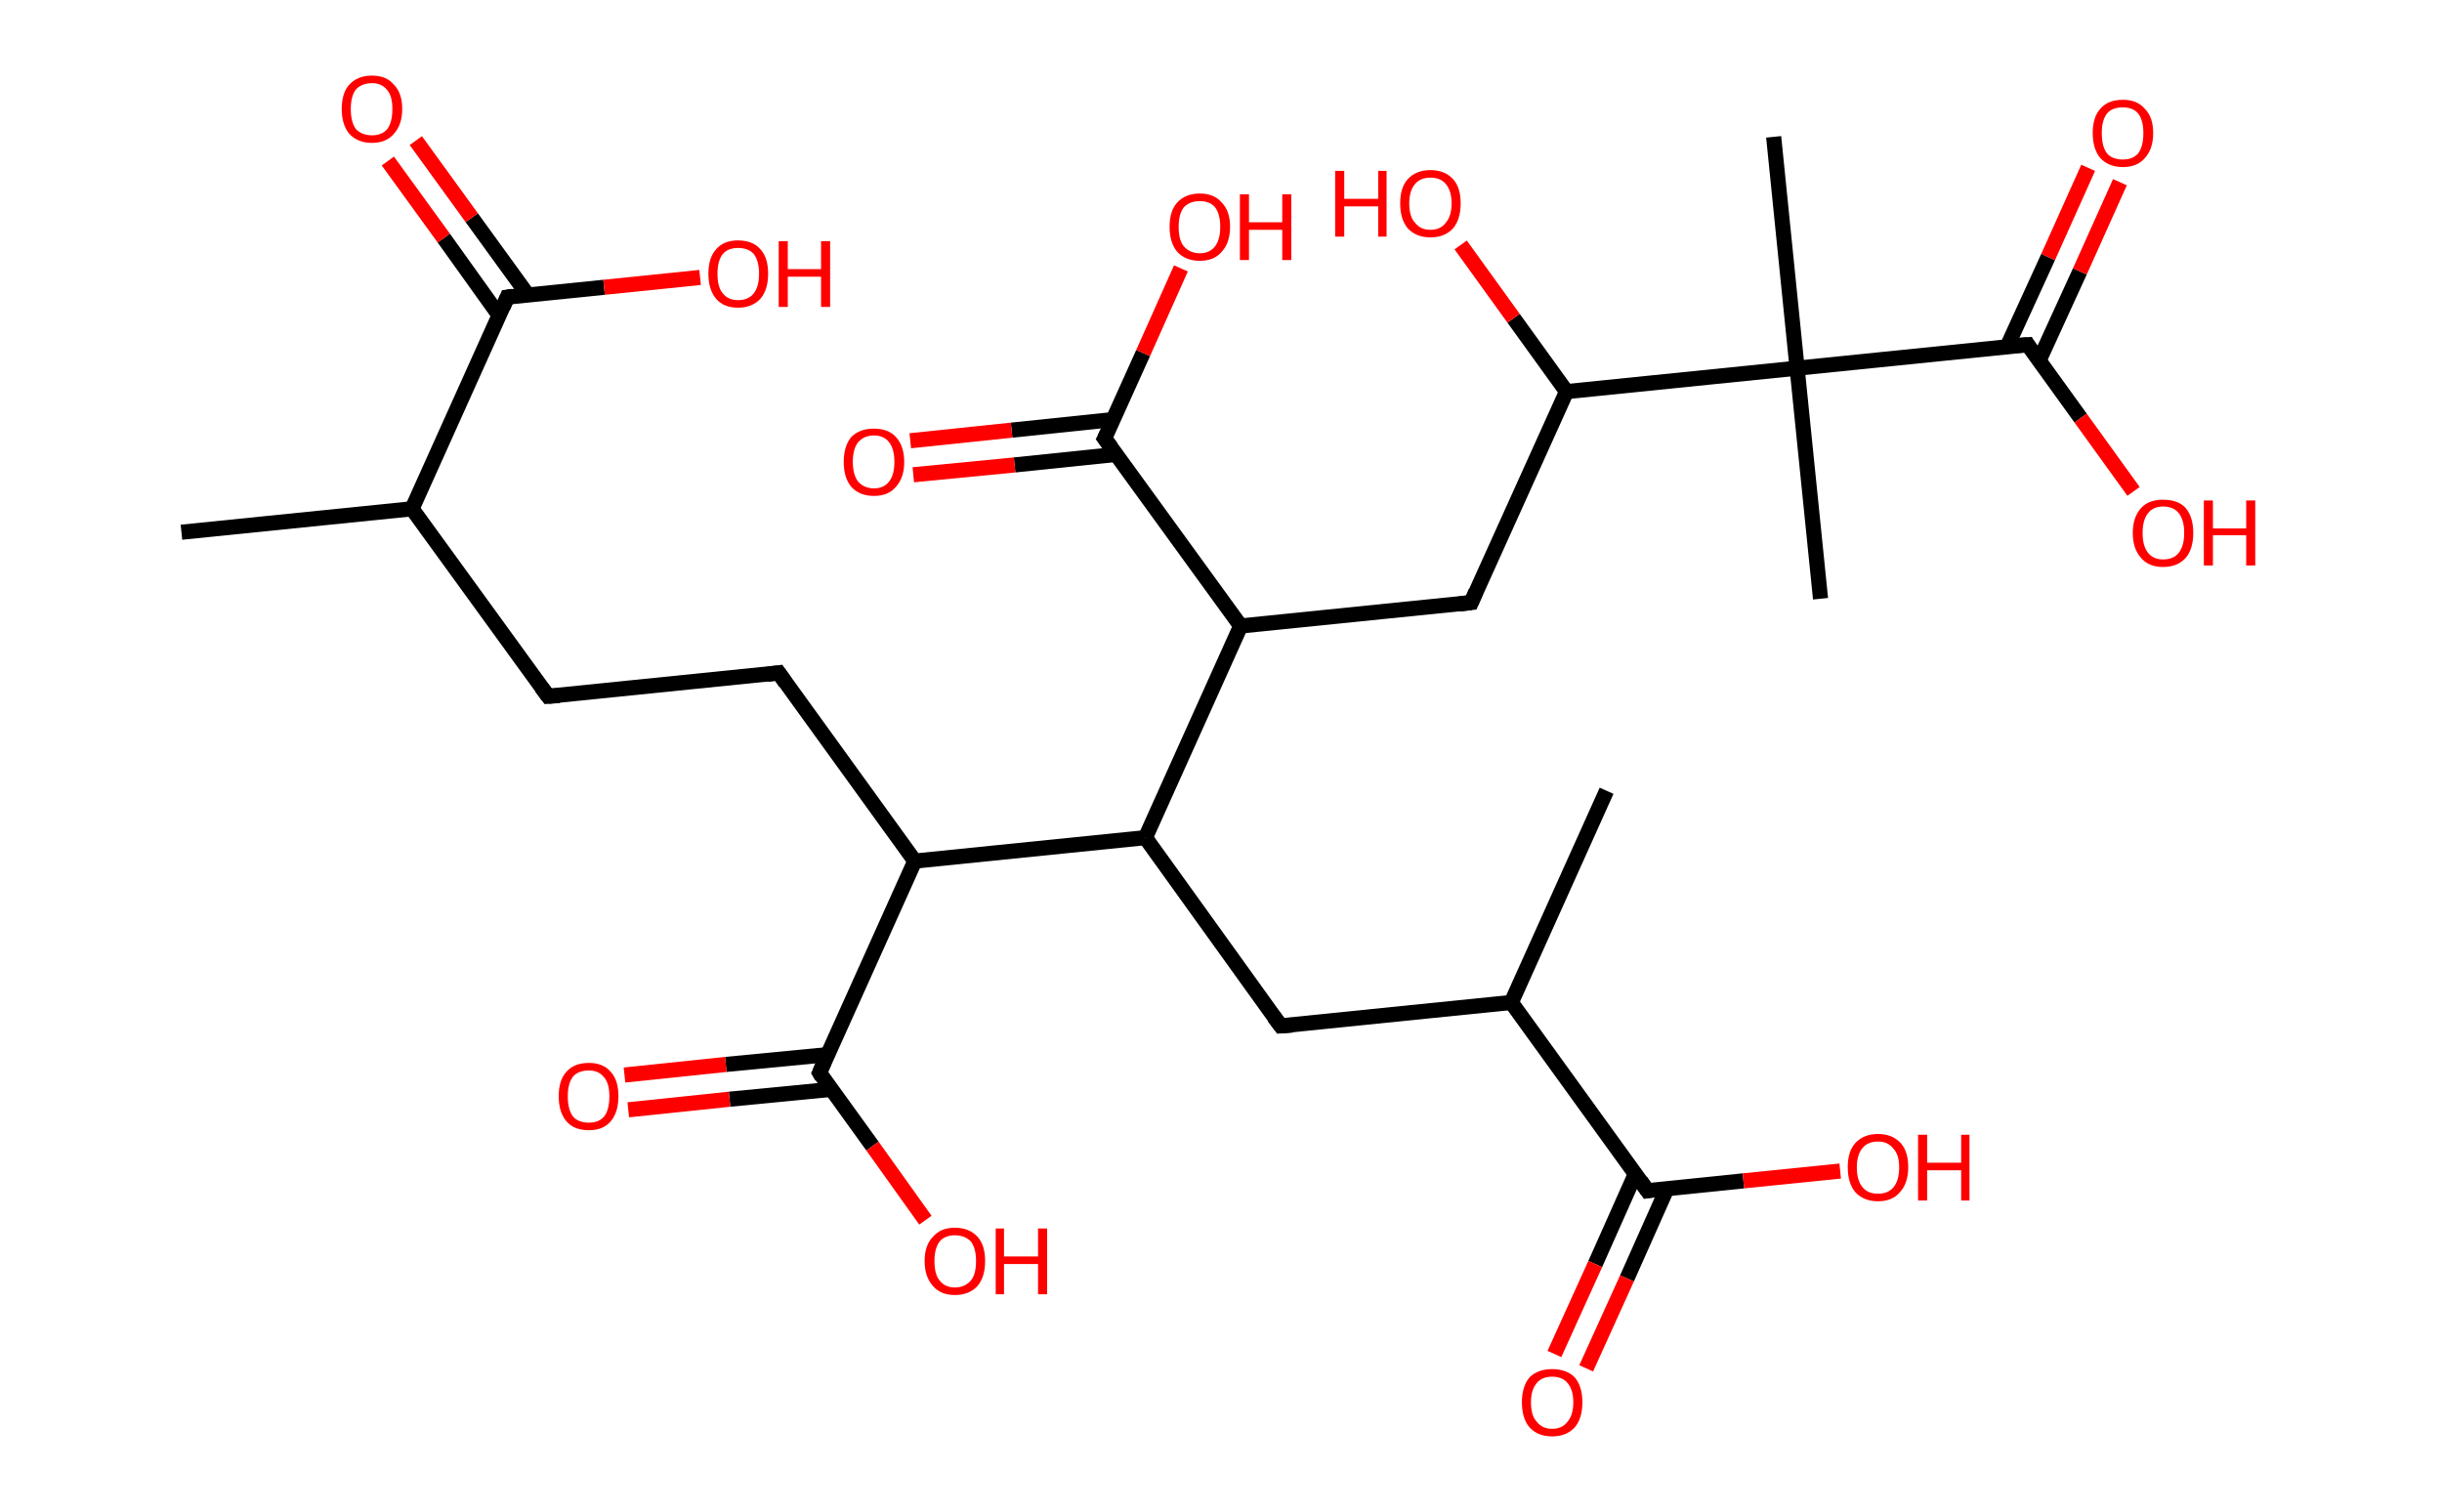 <?xml version='1.0' encoding='ASCII' standalone='yes'?>
<svg xmlns="http://www.w3.org/2000/svg" xmlns:rdkit="http://www.rdkit.org/xml" xmlns:xlink="http://www.w3.org/1999/xlink" version="1.1" baseProfile="full" xml:space="preserve" width="323px" height="200px" viewBox="0 0 323 200">
<!-- END OF HEADER -->
<rect style="opacity:1.0;fill:#FFFFFF;stroke:none" width="323.0" height="200.0" x="0.0" y="0.0"> </rect>
<path class="bond-0 atom-0 atom-1" d="M 24.0,70.4 L 54.5,67.3" style="fill:none;fill-rule:evenodd;stroke:#000000;stroke-width:2.0px;stroke-linecap:butt;stroke-linejoin:miter;stroke-opacity:1"/>
<path class="bond-1 atom-1 atom-2" d="M 54.5,67.3 L 72.5,92.1" style="fill:none;fill-rule:evenodd;stroke:#000000;stroke-width:2.0px;stroke-linecap:butt;stroke-linejoin:miter;stroke-opacity:1"/>
<path class="bond-2 atom-2 atom-3" d="M 72.5,92.1 L 103.0,89.0" style="fill:none;fill-rule:evenodd;stroke:#000000;stroke-width:2.0px;stroke-linecap:butt;stroke-linejoin:miter;stroke-opacity:1"/>
<path class="bond-3 atom-3 atom-4" d="M 103.0,89.0 L 121.0,113.9" style="fill:none;fill-rule:evenodd;stroke:#000000;stroke-width:2.0px;stroke-linecap:butt;stroke-linejoin:miter;stroke-opacity:1"/>
<path class="bond-4 atom-4 atom-5" d="M 121.0,113.9 L 108.4,141.9" style="fill:none;fill-rule:evenodd;stroke:#000000;stroke-width:2.0px;stroke-linecap:butt;stroke-linejoin:miter;stroke-opacity:1"/>
<path class="bond-5 atom-5 atom-6" d="M 109.5,139.5 L 96.0,140.8" style="fill:none;fill-rule:evenodd;stroke:#000000;stroke-width:2.0px;stroke-linecap:butt;stroke-linejoin:miter;stroke-opacity:1"/>
<path class="bond-5 atom-5 atom-6" d="M 96.0,140.8 L 82.6,142.2" style="fill:none;fill-rule:evenodd;stroke:#FF0000;stroke-width:2.0px;stroke-linecap:butt;stroke-linejoin:miter;stroke-opacity:1"/>
<path class="bond-5 atom-5 atom-6" d="M 109.9,144.1 L 96.5,145.4" style="fill:none;fill-rule:evenodd;stroke:#000000;stroke-width:2.0px;stroke-linecap:butt;stroke-linejoin:miter;stroke-opacity:1"/>
<path class="bond-5 atom-5 atom-6" d="M 96.5,145.4 L 83.1,146.8" style="fill:none;fill-rule:evenodd;stroke:#FF0000;stroke-width:2.0px;stroke-linecap:butt;stroke-linejoin:miter;stroke-opacity:1"/>
<path class="bond-6 atom-5 atom-7" d="M 108.4,141.9 L 115.4,151.6" style="fill:none;fill-rule:evenodd;stroke:#000000;stroke-width:2.0px;stroke-linecap:butt;stroke-linejoin:miter;stroke-opacity:1"/>
<path class="bond-6 atom-5 atom-7" d="M 115.4,151.6 L 122.4,161.4" style="fill:none;fill-rule:evenodd;stroke:#FF0000;stroke-width:2.0px;stroke-linecap:butt;stroke-linejoin:miter;stroke-opacity:1"/>
<path class="bond-7 atom-4 atom-8" d="M 121.0,113.9 L 151.5,110.8" style="fill:none;fill-rule:evenodd;stroke:#000000;stroke-width:2.0px;stroke-linecap:butt;stroke-linejoin:miter;stroke-opacity:1"/>
<path class="bond-8 atom-8 atom-9" d="M 151.5,110.8 L 169.4,135.7" style="fill:none;fill-rule:evenodd;stroke:#000000;stroke-width:2.0px;stroke-linecap:butt;stroke-linejoin:miter;stroke-opacity:1"/>
<path class="bond-9 atom-9 atom-10" d="M 169.4,135.7 L 199.9,132.6" style="fill:none;fill-rule:evenodd;stroke:#000000;stroke-width:2.0px;stroke-linecap:butt;stroke-linejoin:miter;stroke-opacity:1"/>
<path class="bond-10 atom-10 atom-11" d="M 199.9,132.6 L 212.5,104.6" style="fill:none;fill-rule:evenodd;stroke:#000000;stroke-width:2.0px;stroke-linecap:butt;stroke-linejoin:miter;stroke-opacity:1"/>
<path class="bond-11 atom-10 atom-12" d="M 199.9,132.6 L 217.9,157.5" style="fill:none;fill-rule:evenodd;stroke:#000000;stroke-width:2.0px;stroke-linecap:butt;stroke-linejoin:miter;stroke-opacity:1"/>
<path class="bond-12 atom-12 atom-13" d="M 216.3,155.3 L 211.0,167.2" style="fill:none;fill-rule:evenodd;stroke:#000000;stroke-width:2.0px;stroke-linecap:butt;stroke-linejoin:miter;stroke-opacity:1"/>
<path class="bond-12 atom-12 atom-13" d="M 211.0,167.2 L 205.6,179.1" style="fill:none;fill-rule:evenodd;stroke:#FF0000;stroke-width:2.0px;stroke-linecap:butt;stroke-linejoin:miter;stroke-opacity:1"/>
<path class="bond-12 atom-12 atom-13" d="M 220.5,157.2 L 215.2,169.1" style="fill:none;fill-rule:evenodd;stroke:#000000;stroke-width:2.0px;stroke-linecap:butt;stroke-linejoin:miter;stroke-opacity:1"/>
<path class="bond-12 atom-12 atom-13" d="M 215.2,169.1 L 209.8,181.0" style="fill:none;fill-rule:evenodd;stroke:#FF0000;stroke-width:2.0px;stroke-linecap:butt;stroke-linejoin:miter;stroke-opacity:1"/>
<path class="bond-13 atom-12 atom-14" d="M 217.9,157.5 L 230.6,156.2" style="fill:none;fill-rule:evenodd;stroke:#000000;stroke-width:2.0px;stroke-linecap:butt;stroke-linejoin:miter;stroke-opacity:1"/>
<path class="bond-13 atom-12 atom-14" d="M 230.6,156.2 L 243.4,154.9" style="fill:none;fill-rule:evenodd;stroke:#FF0000;stroke-width:2.0px;stroke-linecap:butt;stroke-linejoin:miter;stroke-opacity:1"/>
<path class="bond-14 atom-8 atom-15" d="M 151.5,110.8 L 164.1,82.8" style="fill:none;fill-rule:evenodd;stroke:#000000;stroke-width:2.0px;stroke-linecap:butt;stroke-linejoin:miter;stroke-opacity:1"/>
<path class="bond-15 atom-15 atom-16" d="M 164.1,82.8 L 194.6,79.7" style="fill:none;fill-rule:evenodd;stroke:#000000;stroke-width:2.0px;stroke-linecap:butt;stroke-linejoin:miter;stroke-opacity:1"/>
<path class="bond-16 atom-16 atom-17" d="M 194.6,79.7 L 207.2,51.8" style="fill:none;fill-rule:evenodd;stroke:#000000;stroke-width:2.0px;stroke-linecap:butt;stroke-linejoin:miter;stroke-opacity:1"/>
<path class="bond-17 atom-17 atom-18" d="M 207.2,51.8 L 200.2,42.1" style="fill:none;fill-rule:evenodd;stroke:#000000;stroke-width:2.0px;stroke-linecap:butt;stroke-linejoin:miter;stroke-opacity:1"/>
<path class="bond-17 atom-17 atom-18" d="M 200.2,42.1 L 193.2,32.4" style="fill:none;fill-rule:evenodd;stroke:#FF0000;stroke-width:2.0px;stroke-linecap:butt;stroke-linejoin:miter;stroke-opacity:1"/>
<path class="bond-18 atom-17 atom-19" d="M 207.2,51.8 L 237.7,48.7" style="fill:none;fill-rule:evenodd;stroke:#000000;stroke-width:2.0px;stroke-linecap:butt;stroke-linejoin:miter;stroke-opacity:1"/>
<path class="bond-19 atom-19 atom-20" d="M 237.7,48.7 L 240.8,79.2" style="fill:none;fill-rule:evenodd;stroke:#000000;stroke-width:2.0px;stroke-linecap:butt;stroke-linejoin:miter;stroke-opacity:1"/>
<path class="bond-20 atom-19 atom-21" d="M 237.7,48.7 L 234.6,18.1" style="fill:none;fill-rule:evenodd;stroke:#000000;stroke-width:2.0px;stroke-linecap:butt;stroke-linejoin:miter;stroke-opacity:1"/>
<path class="bond-21 atom-19 atom-22" d="M 237.7,48.7 L 268.2,45.6" style="fill:none;fill-rule:evenodd;stroke:#000000;stroke-width:2.0px;stroke-linecap:butt;stroke-linejoin:miter;stroke-opacity:1"/>
<path class="bond-22 atom-22 atom-23" d="M 269.7,47.7 L 275.1,35.9" style="fill:none;fill-rule:evenodd;stroke:#000000;stroke-width:2.0px;stroke-linecap:butt;stroke-linejoin:miter;stroke-opacity:1"/>
<path class="bond-22 atom-22 atom-23" d="M 275.1,35.9 L 280.4,24.1" style="fill:none;fill-rule:evenodd;stroke:#FF0000;stroke-width:2.0px;stroke-linecap:butt;stroke-linejoin:miter;stroke-opacity:1"/>
<path class="bond-22 atom-22 atom-23" d="M 265.5,45.8 L 270.9,34.0" style="fill:none;fill-rule:evenodd;stroke:#000000;stroke-width:2.0px;stroke-linecap:butt;stroke-linejoin:miter;stroke-opacity:1"/>
<path class="bond-22 atom-22 atom-23" d="M 270.9,34.0 L 276.2,22.2" style="fill:none;fill-rule:evenodd;stroke:#FF0000;stroke-width:2.0px;stroke-linecap:butt;stroke-linejoin:miter;stroke-opacity:1"/>
<path class="bond-23 atom-22 atom-24" d="M 268.2,45.6 L 275.2,55.3" style="fill:none;fill-rule:evenodd;stroke:#000000;stroke-width:2.0px;stroke-linecap:butt;stroke-linejoin:miter;stroke-opacity:1"/>
<path class="bond-23 atom-22 atom-24" d="M 275.2,55.3 L 282.2,65.0" style="fill:none;fill-rule:evenodd;stroke:#FF0000;stroke-width:2.0px;stroke-linecap:butt;stroke-linejoin:miter;stroke-opacity:1"/>
<path class="bond-24 atom-15 atom-25" d="M 164.1,82.8 L 146.1,58.0" style="fill:none;fill-rule:evenodd;stroke:#000000;stroke-width:2.0px;stroke-linecap:butt;stroke-linejoin:miter;stroke-opacity:1"/>
<path class="bond-25 atom-25 atom-26" d="M 147.2,55.5 L 133.8,56.9" style="fill:none;fill-rule:evenodd;stroke:#000000;stroke-width:2.0px;stroke-linecap:butt;stroke-linejoin:miter;stroke-opacity:1"/>
<path class="bond-25 atom-25 atom-26" d="M 133.8,56.9 L 120.4,58.3" style="fill:none;fill-rule:evenodd;stroke:#FF0000;stroke-width:2.0px;stroke-linecap:butt;stroke-linejoin:miter;stroke-opacity:1"/>
<path class="bond-25 atom-25 atom-26" d="M 147.7,60.1 L 134.2,61.5" style="fill:none;fill-rule:evenodd;stroke:#000000;stroke-width:2.0px;stroke-linecap:butt;stroke-linejoin:miter;stroke-opacity:1"/>
<path class="bond-25 atom-25 atom-26" d="M 134.2,61.5 L 120.8,62.8" style="fill:none;fill-rule:evenodd;stroke:#FF0000;stroke-width:2.0px;stroke-linecap:butt;stroke-linejoin:miter;stroke-opacity:1"/>
<path class="bond-26 atom-25 atom-27" d="M 146.1,58.0 L 151.2,46.7" style="fill:none;fill-rule:evenodd;stroke:#000000;stroke-width:2.0px;stroke-linecap:butt;stroke-linejoin:miter;stroke-opacity:1"/>
<path class="bond-26 atom-25 atom-27" d="M 151.2,46.7 L 156.2,35.5" style="fill:none;fill-rule:evenodd;stroke:#FF0000;stroke-width:2.0px;stroke-linecap:butt;stroke-linejoin:miter;stroke-opacity:1"/>
<path class="bond-27 atom-1 atom-28" d="M 54.5,67.3 L 67.1,39.3" style="fill:none;fill-rule:evenodd;stroke:#000000;stroke-width:2.0px;stroke-linecap:butt;stroke-linejoin:miter;stroke-opacity:1"/>
<path class="bond-28 atom-28 atom-29" d="M 69.8,39.0 L 62.4,28.8" style="fill:none;fill-rule:evenodd;stroke:#000000;stroke-width:2.0px;stroke-linecap:butt;stroke-linejoin:miter;stroke-opacity:1"/>
<path class="bond-28 atom-28 atom-29" d="M 62.4,28.8 L 55.0,18.6" style="fill:none;fill-rule:evenodd;stroke:#FF0000;stroke-width:2.0px;stroke-linecap:butt;stroke-linejoin:miter;stroke-opacity:1"/>
<path class="bond-28 atom-28 atom-29" d="M 66.0,41.7 L 58.7,31.5" style="fill:none;fill-rule:evenodd;stroke:#000000;stroke-width:2.0px;stroke-linecap:butt;stroke-linejoin:miter;stroke-opacity:1"/>
<path class="bond-28 atom-28 atom-29" d="M 58.7,31.5 L 51.3,21.3" style="fill:none;fill-rule:evenodd;stroke:#FF0000;stroke-width:2.0px;stroke-linecap:butt;stroke-linejoin:miter;stroke-opacity:1"/>
<path class="bond-29 atom-28 atom-30" d="M 67.1,39.3 L 79.9,38.0" style="fill:none;fill-rule:evenodd;stroke:#000000;stroke-width:2.0px;stroke-linecap:butt;stroke-linejoin:miter;stroke-opacity:1"/>
<path class="bond-29 atom-28 atom-30" d="M 79.9,38.0 L 92.6,36.7" style="fill:none;fill-rule:evenodd;stroke:#FF0000;stroke-width:2.0px;stroke-linecap:butt;stroke-linejoin:miter;stroke-opacity:1"/>
<path d="M 71.6,90.9 L 72.5,92.1 L 74.0,92.0" style="fill:none;stroke:#000000;stroke-width:2.0px;stroke-linecap:butt;stroke-linejoin:miter;stroke-opacity:1;"/>
<path d="M 101.5,89.2 L 103.0,89.0 L 103.9,90.3" style="fill:none;stroke:#000000;stroke-width:2.0px;stroke-linecap:butt;stroke-linejoin:miter;stroke-opacity:1;"/>
<path d="M 109.0,140.5 L 108.4,141.9 L 108.7,142.4" style="fill:none;stroke:#000000;stroke-width:2.0px;stroke-linecap:butt;stroke-linejoin:miter;stroke-opacity:1;"/>
<path d="M 168.5,134.5 L 169.4,135.7 L 170.9,135.6" style="fill:none;stroke:#000000;stroke-width:2.0px;stroke-linecap:butt;stroke-linejoin:miter;stroke-opacity:1;"/>
<path d="M 217.0,156.2 L 217.9,157.5 L 218.5,157.4" style="fill:none;stroke:#000000;stroke-width:2.0px;stroke-linecap:butt;stroke-linejoin:miter;stroke-opacity:1;"/>
<path d="M 193.0,79.9 L 194.6,79.7 L 195.2,78.3" style="fill:none;stroke:#000000;stroke-width:2.0px;stroke-linecap:butt;stroke-linejoin:miter;stroke-opacity:1;"/>
<path d="M 266.7,45.7 L 268.2,45.6 L 268.5,46.1" style="fill:none;stroke:#000000;stroke-width:2.0px;stroke-linecap:butt;stroke-linejoin:miter;stroke-opacity:1;"/>
<path d="M 147.0,59.2 L 146.1,58.0 L 146.4,57.4" style="fill:none;stroke:#000000;stroke-width:2.0px;stroke-linecap:butt;stroke-linejoin:miter;stroke-opacity:1;"/>
<path d="M 66.5,40.7 L 67.1,39.3 L 67.8,39.2" style="fill:none;stroke:#000000;stroke-width:2.0px;stroke-linecap:butt;stroke-linejoin:miter;stroke-opacity:1;"/>
<path class="atom-6" d="M 73.9 145.0 Q 73.9 142.9, 74.9 141.8 Q 75.9 140.6, 77.9 140.6 Q 79.8 140.6, 80.8 141.8 Q 81.8 142.9, 81.8 145.0 Q 81.8 147.1, 80.8 148.3 Q 79.8 149.5, 77.9 149.5 Q 75.9 149.5, 74.9 148.3 Q 73.9 147.1, 73.9 145.0 M 77.9 148.5 Q 79.2 148.5, 79.9 147.7 Q 80.6 146.8, 80.6 145.0 Q 80.6 143.3, 79.9 142.5 Q 79.2 141.6, 77.9 141.6 Q 76.5 141.6, 75.8 142.4 Q 75.1 143.3, 75.1 145.0 Q 75.1 146.8, 75.8 147.7 Q 76.5 148.5, 77.9 148.5 " fill="#FF0000"/>
<path class="atom-7" d="M 122.3 166.8 Q 122.3 164.7, 123.4 163.6 Q 124.4 162.4, 126.3 162.4 Q 128.2 162.4, 129.3 163.6 Q 130.3 164.7, 130.3 166.8 Q 130.3 168.9, 129.3 170.1 Q 128.2 171.3, 126.3 171.3 Q 124.4 171.3, 123.4 170.1 Q 122.3 168.9, 122.3 166.8 M 126.3 170.3 Q 127.6 170.3, 128.4 169.4 Q 129.1 168.6, 129.1 166.8 Q 129.1 165.1, 128.4 164.2 Q 127.6 163.4, 126.3 163.4 Q 125.0 163.4, 124.3 164.2 Q 123.6 165.1, 123.6 166.8 Q 123.6 168.6, 124.3 169.4 Q 125.0 170.3, 126.3 170.3 " fill="#FF0000"/>
<path class="atom-7" d="M 131.7 162.5 L 132.8 162.5 L 132.8 166.2 L 137.3 166.2 L 137.3 162.5 L 138.5 162.5 L 138.5 171.2 L 137.3 171.2 L 137.3 167.2 L 132.8 167.2 L 132.8 171.2 L 131.7 171.2 L 131.7 162.5 " fill="#FF0000"/>
<path class="atom-13" d="M 201.3 185.5 Q 201.3 183.4, 202.3 182.2 Q 203.4 181.1, 205.3 181.1 Q 207.2 181.1, 208.3 182.2 Q 209.3 183.4, 209.3 185.5 Q 209.3 187.6, 208.3 188.8 Q 207.2 190.0, 205.3 190.0 Q 203.4 190.0, 202.3 188.8 Q 201.3 187.6, 201.3 185.5 M 205.3 189.0 Q 206.6 189.0, 207.3 188.1 Q 208.1 187.2, 208.1 185.5 Q 208.1 183.8, 207.3 182.9 Q 206.6 182.1, 205.3 182.1 Q 204.0 182.1, 203.3 182.9 Q 202.5 183.8, 202.5 185.5 Q 202.5 187.3, 203.3 188.1 Q 204.0 189.0, 205.3 189.0 " fill="#FF0000"/>
<path class="atom-14" d="M 244.4 154.4 Q 244.4 152.3, 245.4 151.2 Q 246.5 150.0, 248.4 150.0 Q 250.3 150.0, 251.4 151.2 Q 252.4 152.3, 252.4 154.4 Q 252.4 156.5, 251.3 157.7 Q 250.3 158.9, 248.4 158.9 Q 246.5 158.9, 245.4 157.7 Q 244.4 156.5, 244.4 154.4 M 248.4 157.9 Q 249.7 157.9, 250.4 157.1 Q 251.2 156.2, 251.2 154.4 Q 251.2 152.7, 250.4 151.9 Q 249.7 151.0, 248.4 151.0 Q 247.1 151.0, 246.4 151.8 Q 245.6 152.7, 245.6 154.4 Q 245.6 156.2, 246.4 157.1 Q 247.1 157.9, 248.4 157.9 " fill="#FF0000"/>
<path class="atom-14" d="M 253.7 150.1 L 254.9 150.1 L 254.9 153.8 L 259.4 153.8 L 259.4 150.1 L 260.5 150.1 L 260.5 158.8 L 259.4 158.8 L 259.4 154.8 L 254.9 154.8 L 254.9 158.8 L 253.7 158.8 L 253.7 150.1 " fill="#FF0000"/>
<path class="atom-18" d="M 176.6 22.6 L 177.8 22.6 L 177.8 26.3 L 182.3 26.3 L 182.3 22.6 L 183.4 22.6 L 183.4 31.3 L 182.3 31.3 L 182.3 27.3 L 177.8 27.3 L 177.8 31.3 L 176.6 31.3 L 176.6 22.6 " fill="#FF0000"/>
<path class="atom-18" d="M 185.2 26.9 Q 185.2 24.8, 186.2 23.7 Q 187.3 22.5, 189.2 22.5 Q 191.1 22.5, 192.2 23.7 Q 193.2 24.8, 193.2 26.9 Q 193.2 29.0, 192.2 30.2 Q 191.1 31.4, 189.2 31.4 Q 187.3 31.4, 186.2 30.2 Q 185.2 29.0, 185.2 26.9 M 189.2 30.4 Q 190.5 30.4, 191.2 29.5 Q 192.0 28.6, 192.0 26.9 Q 192.0 25.2, 191.2 24.3 Q 190.5 23.5, 189.2 23.5 Q 187.9 23.5, 187.2 24.3 Q 186.4 25.2, 186.4 26.9 Q 186.4 28.7, 187.2 29.5 Q 187.9 30.4, 189.2 30.4 " fill="#FF0000"/>
<path class="atom-23" d="M 276.8 17.6 Q 276.8 15.5, 277.8 14.4 Q 278.8 13.2, 280.8 13.2 Q 282.7 13.2, 283.7 14.4 Q 284.8 15.5, 284.8 17.6 Q 284.8 19.7, 283.7 20.9 Q 282.7 22.1, 280.8 22.1 Q 278.9 22.1, 277.8 20.9 Q 276.8 19.7, 276.8 17.6 M 280.8 21.1 Q 282.1 21.1, 282.8 20.3 Q 283.5 19.4, 283.5 17.6 Q 283.5 15.9, 282.8 15.0 Q 282.1 14.2, 280.8 14.2 Q 279.4 14.2, 278.7 15.0 Q 278.0 15.9, 278.0 17.6 Q 278.0 19.4, 278.7 20.3 Q 279.4 21.1, 280.8 21.1 " fill="#FF0000"/>
<path class="atom-24" d="M 282.1 70.5 Q 282.1 68.4, 283.2 67.2 Q 284.2 66.1, 286.1 66.1 Q 288.1 66.1, 289.1 67.2 Q 290.1 68.4, 290.1 70.5 Q 290.1 72.6, 289.1 73.8 Q 288.0 75.0, 286.1 75.0 Q 284.2 75.0, 283.2 73.8 Q 282.1 72.6, 282.1 70.5 M 286.1 74.0 Q 287.5 74.0, 288.2 73.1 Q 288.9 72.2, 288.9 70.5 Q 288.9 68.8, 288.2 67.9 Q 287.5 67.0, 286.1 67.0 Q 284.8 67.0, 284.1 67.9 Q 283.4 68.8, 283.4 70.5 Q 283.4 72.2, 284.1 73.1 Q 284.8 74.0, 286.1 74.0 " fill="#FF0000"/>
<path class="atom-24" d="M 291.5 66.2 L 292.7 66.2 L 292.7 69.9 L 297.1 69.9 L 297.1 66.2 L 298.3 66.2 L 298.3 74.8 L 297.1 74.8 L 297.1 70.8 L 292.7 70.8 L 292.7 74.8 L 291.5 74.8 L 291.5 66.2 " fill="#FF0000"/>
<path class="atom-26" d="M 111.6 61.1 Q 111.6 59.0, 112.6 57.8 Q 113.7 56.7, 115.6 56.7 Q 117.5 56.7, 118.5 57.8 Q 119.6 59.0, 119.6 61.1 Q 119.6 63.2, 118.5 64.4 Q 117.5 65.6, 115.6 65.6 Q 113.7 65.6, 112.6 64.4 Q 111.6 63.2, 111.6 61.1 M 115.6 64.6 Q 116.9 64.6, 117.6 63.7 Q 118.3 62.8, 118.3 61.1 Q 118.3 59.4, 117.6 58.5 Q 116.9 57.6, 115.6 57.6 Q 114.3 57.6, 113.5 58.5 Q 112.8 59.4, 112.8 61.1 Q 112.8 62.8, 113.5 63.7 Q 114.3 64.6, 115.6 64.6 " fill="#FF0000"/>
<path class="atom-27" d="M 154.7 30.0 Q 154.7 27.9, 155.7 26.8 Q 156.8 25.6, 158.7 25.6 Q 160.6 25.6, 161.6 26.8 Q 162.7 27.9, 162.7 30.0 Q 162.7 32.1, 161.6 33.3 Q 160.6 34.5, 158.7 34.5 Q 156.8 34.5, 155.7 33.3 Q 154.7 32.1, 154.7 30.0 M 158.7 33.5 Q 160.0 33.5, 160.7 32.6 Q 161.4 31.7, 161.4 30.0 Q 161.4 28.3, 160.7 27.4 Q 160.0 26.6, 158.7 26.6 Q 157.4 26.6, 156.6 27.4 Q 155.9 28.3, 155.9 30.0 Q 155.9 31.8, 156.6 32.6 Q 157.4 33.5, 158.7 33.5 " fill="#FF0000"/>
<path class="atom-27" d="M 164.0 25.7 L 165.2 25.7 L 165.2 29.4 L 169.6 29.4 L 169.6 25.7 L 170.8 25.7 L 170.8 34.4 L 169.6 34.4 L 169.6 30.4 L 165.2 30.4 L 165.2 34.4 L 164.0 34.4 L 164.0 25.7 " fill="#FF0000"/>
<path class="atom-29" d="M 45.2 14.4 Q 45.2 12.3, 46.2 11.2 Q 47.3 10.0, 49.2 10.0 Q 51.1 10.0, 52.1 11.2 Q 53.2 12.3, 53.2 14.4 Q 53.2 16.5, 52.1 17.7 Q 51.1 18.9, 49.2 18.9 Q 47.3 18.9, 46.2 17.7 Q 45.2 16.5, 45.2 14.4 M 49.2 17.9 Q 50.5 17.9, 51.2 17.1 Q 51.9 16.2, 51.9 14.4 Q 51.9 12.7, 51.2 11.9 Q 50.5 11.0, 49.2 11.0 Q 47.9 11.0, 47.1 11.8 Q 46.4 12.7, 46.4 14.4 Q 46.4 16.2, 47.1 17.1 Q 47.9 17.9, 49.2 17.9 " fill="#FF0000"/>
<path class="atom-30" d="M 93.7 36.2 Q 93.7 34.1, 94.7 33.0 Q 95.7 31.8, 97.6 31.8 Q 99.6 31.8, 100.6 33.0 Q 101.6 34.1, 101.6 36.2 Q 101.6 38.3, 100.6 39.5 Q 99.5 40.7, 97.6 40.7 Q 95.7 40.7, 94.7 39.5 Q 93.7 38.3, 93.7 36.2 M 97.6 39.7 Q 99.0 39.7, 99.7 38.8 Q 100.4 37.9, 100.4 36.2 Q 100.4 34.5, 99.7 33.6 Q 99.0 32.8, 97.6 32.8 Q 96.3 32.8, 95.6 33.6 Q 94.9 34.5, 94.9 36.2 Q 94.9 38.0, 95.6 38.8 Q 96.3 39.7, 97.6 39.7 " fill="#FF0000"/>
<path class="atom-30" d="M 103.0 31.9 L 104.2 31.9 L 104.2 35.6 L 108.6 35.6 L 108.6 31.9 L 109.8 31.9 L 109.8 40.6 L 108.6 40.6 L 108.6 36.6 L 104.2 36.6 L 104.2 40.6 L 103.0 40.6 L 103.0 31.9 " fill="#FF0000"/>
</svg>

